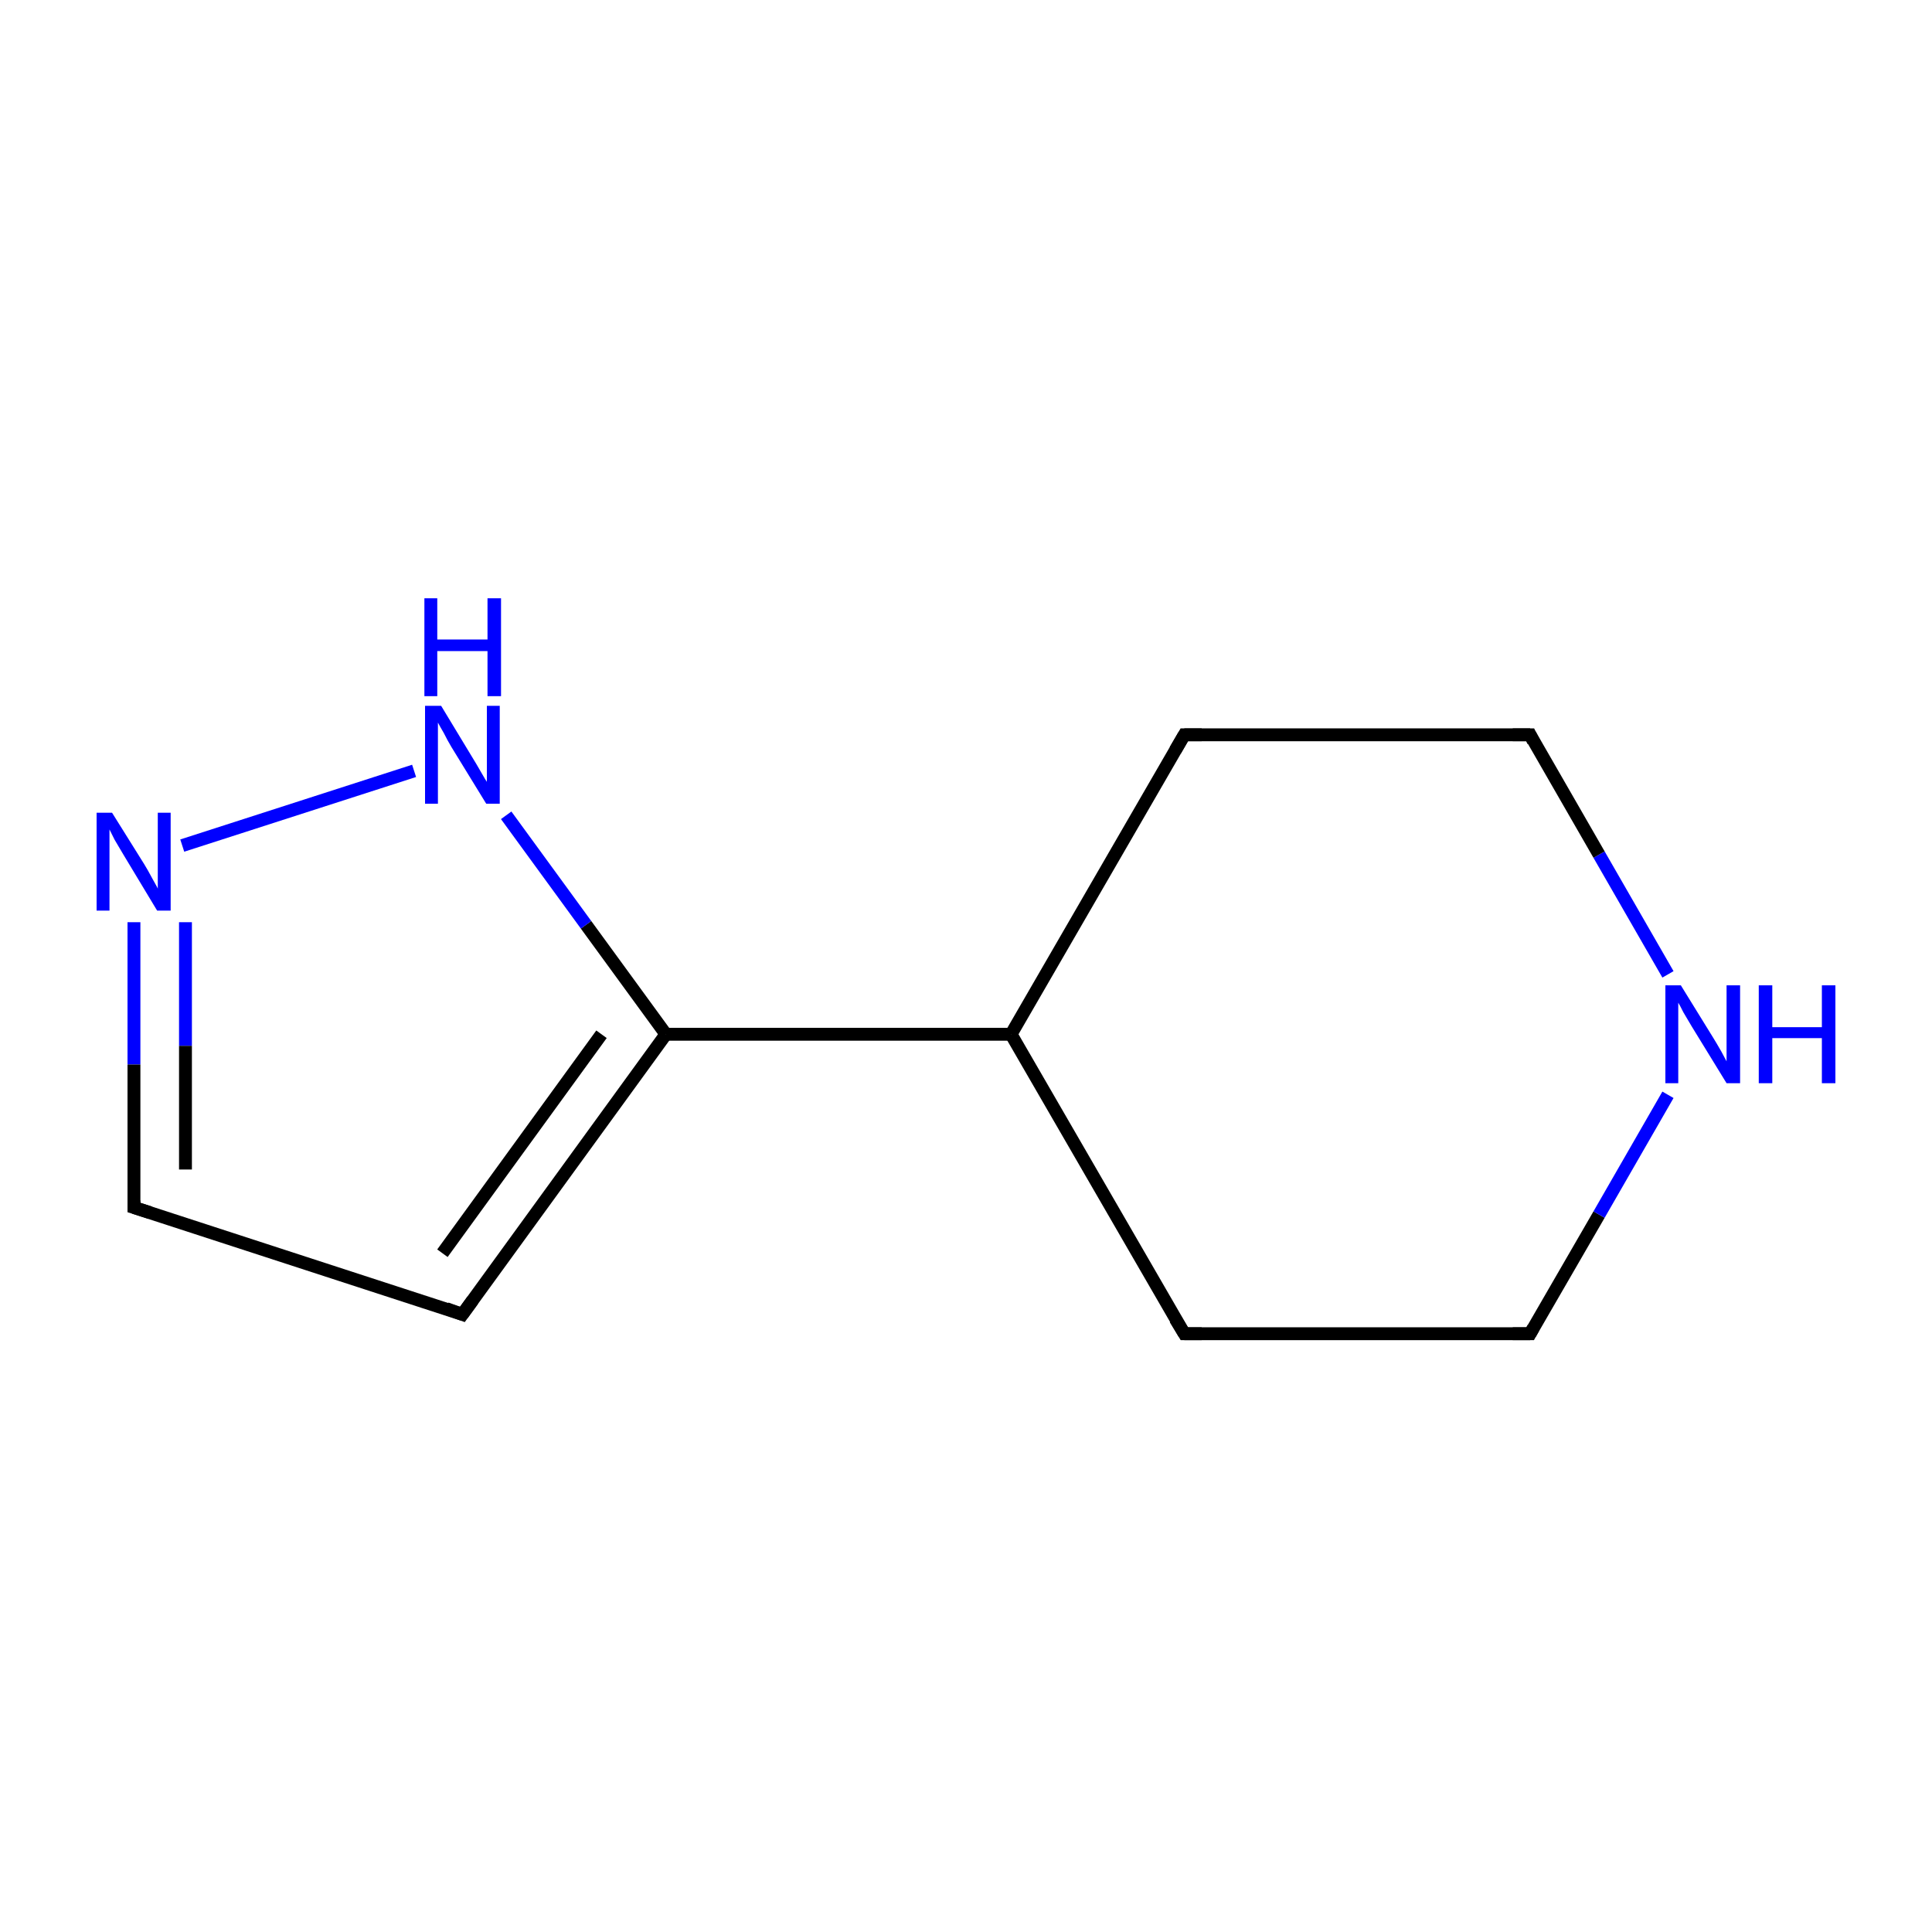 <?xml version='1.0' encoding='iso-8859-1'?>
<svg version='1.1' baseProfile='full'
              xmlns='http://www.w3.org/2000/svg'
                      xmlns:rdkit='http://www.rdkit.org/xml'
                      xmlns:xlink='http://www.w3.org/1999/xlink'
                  xml:space='preserve'
width='300px' height='300px' viewBox='0 0 300 300'>
<!-- END OF HEADER -->
<rect style='opacity:1.0;fill:#FFFFFF;stroke:none' width='300.0' height='300.0' x='0.0' y='0.0'> </rect>
<path class='bond-0 atom-0 atom-1' d='M 20.8,187.5 L 71.8,204.1' style='fill:none;fill-rule:evenodd;stroke:#000000;stroke-width:2.0px;stroke-linecap:butt;stroke-linejoin:miter;stroke-opacity:1' />
<path class='bond-1 atom-1 atom-2' d='M 71.8,204.1 L 103.4,160.6' style='fill:none;fill-rule:evenodd;stroke:#000000;stroke-width:2.0px;stroke-linecap:butt;stroke-linejoin:miter;stroke-opacity:1' />
<path class='bond-1 atom-1 atom-2' d='M 68.7,194.6 L 93.4,160.6' style='fill:none;fill-rule:evenodd;stroke:#000000;stroke-width:2.0px;stroke-linecap:butt;stroke-linejoin:miter;stroke-opacity:1' />
<path class='bond-2 atom-2 atom-3' d='M 103.4,160.6 L 157.0,160.6' style='fill:none;fill-rule:evenodd;stroke:#000000;stroke-width:2.0px;stroke-linecap:butt;stroke-linejoin:miter;stroke-opacity:1' />
<path class='bond-3 atom-3 atom-4' d='M 157.0,160.6 L 183.9,207.1' style='fill:none;fill-rule:evenodd;stroke:#000000;stroke-width:2.0px;stroke-linecap:butt;stroke-linejoin:miter;stroke-opacity:1' />
<path class='bond-4 atom-4 atom-5' d='M 183.9,207.1 L 237.6,207.1' style='fill:none;fill-rule:evenodd;stroke:#000000;stroke-width:2.0px;stroke-linecap:butt;stroke-linejoin:miter;stroke-opacity:1' />
<path class='bond-5 atom-5 atom-6' d='M 237.6,207.1 L 248.3,188.6' style='fill:none;fill-rule:evenodd;stroke:#000000;stroke-width:2.0px;stroke-linecap:butt;stroke-linejoin:miter;stroke-opacity:1' />
<path class='bond-5 atom-5 atom-6' d='M 248.3,188.6 L 259.0,170.0' style='fill:none;fill-rule:evenodd;stroke:#0000FF;stroke-width:2.0px;stroke-linecap:butt;stroke-linejoin:miter;stroke-opacity:1' />
<path class='bond-6 atom-6 atom-7' d='M 259.0,151.3 L 248.3,132.7' style='fill:none;fill-rule:evenodd;stroke:#0000FF;stroke-width:2.0px;stroke-linecap:butt;stroke-linejoin:miter;stroke-opacity:1' />
<path class='bond-6 atom-6 atom-7' d='M 248.3,132.7 L 237.6,114.1' style='fill:none;fill-rule:evenodd;stroke:#000000;stroke-width:2.0px;stroke-linecap:butt;stroke-linejoin:miter;stroke-opacity:1' />
<path class='bond-7 atom-7 atom-8' d='M 237.6,114.1 L 183.9,114.1' style='fill:none;fill-rule:evenodd;stroke:#000000;stroke-width:2.0px;stroke-linecap:butt;stroke-linejoin:miter;stroke-opacity:1' />
<path class='bond-8 atom-2 atom-9' d='M 103.4,160.6 L 91.0,143.6' style='fill:none;fill-rule:evenodd;stroke:#000000;stroke-width:2.0px;stroke-linecap:butt;stroke-linejoin:miter;stroke-opacity:1' />
<path class='bond-8 atom-2 atom-9' d='M 91.0,143.6 L 78.6,126.6' style='fill:none;fill-rule:evenodd;stroke:#0000FF;stroke-width:2.0px;stroke-linecap:butt;stroke-linejoin:miter;stroke-opacity:1' />
<path class='bond-9 atom-9 atom-10' d='M 64.3,119.7 L 28.3,131.3' style='fill:none;fill-rule:evenodd;stroke:#0000FF;stroke-width:2.0px;stroke-linecap:butt;stroke-linejoin:miter;stroke-opacity:1' />
<path class='bond-10 atom-10 atom-0' d='M 20.8,143.2 L 20.8,165.3' style='fill:none;fill-rule:evenodd;stroke:#0000FF;stroke-width:2.0px;stroke-linecap:butt;stroke-linejoin:miter;stroke-opacity:1' />
<path class='bond-10 atom-10 atom-0' d='M 20.8,165.3 L 20.8,187.5' style='fill:none;fill-rule:evenodd;stroke:#000000;stroke-width:2.0px;stroke-linecap:butt;stroke-linejoin:miter;stroke-opacity:1' />
<path class='bond-10 atom-10 atom-0' d='M 28.8,143.2 L 28.8,162.4' style='fill:none;fill-rule:evenodd;stroke:#0000FF;stroke-width:2.0px;stroke-linecap:butt;stroke-linejoin:miter;stroke-opacity:1' />
<path class='bond-10 atom-10 atom-0' d='M 28.8,162.4 L 28.8,181.6' style='fill:none;fill-rule:evenodd;stroke:#000000;stroke-width:2.0px;stroke-linecap:butt;stroke-linejoin:miter;stroke-opacity:1' />
<path class='bond-11 atom-8 atom-3' d='M 183.9,114.1 L 157.0,160.6' style='fill:none;fill-rule:evenodd;stroke:#000000;stroke-width:2.0px;stroke-linecap:butt;stroke-linejoin:miter;stroke-opacity:1' />
<path d='M 23.3,188.3 L 20.8,187.5 L 20.8,186.4' style='fill:none;stroke:#000000;stroke-width:2.0px;stroke-linecap:butt;stroke-linejoin:miter;stroke-miterlimit:10;stroke-opacity:1;' />
<path d='M 69.3,203.2 L 71.8,204.1 L 73.4,201.9' style='fill:none;stroke:#000000;stroke-width:2.0px;stroke-linecap:butt;stroke-linejoin:miter;stroke-miterlimit:10;stroke-opacity:1;' />
<path d='M 182.5,204.8 L 183.9,207.1 L 186.6,207.1' style='fill:none;stroke:#000000;stroke-width:2.0px;stroke-linecap:butt;stroke-linejoin:miter;stroke-miterlimit:10;stroke-opacity:1;' />
<path d='M 234.9,207.1 L 237.6,207.1 L 238.1,206.2' style='fill:none;stroke:#000000;stroke-width:2.0px;stroke-linecap:butt;stroke-linejoin:miter;stroke-miterlimit:10;stroke-opacity:1;' />
<path d='M 238.1,115.1 L 237.6,114.1 L 234.9,114.1' style='fill:none;stroke:#000000;stroke-width:2.0px;stroke-linecap:butt;stroke-linejoin:miter;stroke-miterlimit:10;stroke-opacity:1;' />
<path d='M 186.6,114.1 L 183.9,114.1 L 182.5,116.5' style='fill:none;stroke:#000000;stroke-width:2.0px;stroke-linecap:butt;stroke-linejoin:miter;stroke-miterlimit:10;stroke-opacity:1;' />
<path class='atom-6' d='M 261.0 153.0
L 266.0 161.1
Q 266.5 161.9, 267.3 163.3
Q 268.1 164.8, 268.1 164.8
L 268.1 153.0
L 270.2 153.0
L 270.2 168.2
L 268.1 168.2
L 262.7 159.4
Q 262.1 158.4, 261.4 157.2
Q 260.8 156.0, 260.6 155.7
L 260.6 168.2
L 258.6 168.2
L 258.6 153.0
L 261.0 153.0
' fill='#0000FF'/>
<path class='atom-6' d='M 273.1 153.0
L 275.2 153.0
L 275.2 159.5
L 282.9 159.5
L 282.9 153.0
L 285.0 153.0
L 285.0 168.2
L 282.9 168.2
L 282.9 161.2
L 275.2 161.2
L 275.2 168.2
L 273.1 168.2
L 273.1 153.0
' fill='#0000FF'/>
<path class='atom-9' d='M 68.5 109.6
L 73.4 117.7
Q 73.9 118.5, 74.7 119.9
Q 75.5 121.3, 75.6 121.4
L 75.6 109.6
L 77.6 109.6
L 77.6 124.8
L 75.5 124.8
L 70.1 116.0
Q 69.5 115.0, 68.9 113.8
Q 68.2 112.6, 68.0 112.2
L 68.0 124.8
L 66.0 124.8
L 66.0 109.6
L 68.5 109.6
' fill='#0000FF'/>
<path class='atom-9' d='M 65.9 92.9
L 67.9 92.9
L 67.9 99.3
L 75.7 99.3
L 75.7 92.9
L 77.8 92.9
L 77.8 108.1
L 75.7 108.1
L 75.7 101.1
L 67.9 101.1
L 67.9 108.1
L 65.9 108.1
L 65.9 92.9
' fill='#0000FF'/>
<path class='atom-10' d='M 17.4 126.2
L 22.4 134.2
Q 22.9 135.0, 23.7 136.5
Q 24.5 137.9, 24.5 138.0
L 24.5 126.2
L 26.5 126.2
L 26.5 141.4
L 24.4 141.4
L 19.1 132.6
Q 18.5 131.6, 17.8 130.4
Q 17.2 129.2, 17.0 128.8
L 17.0 141.4
L 15.0 141.4
L 15.0 126.2
L 17.4 126.2
' fill='#0000FF'/>
</svg>

